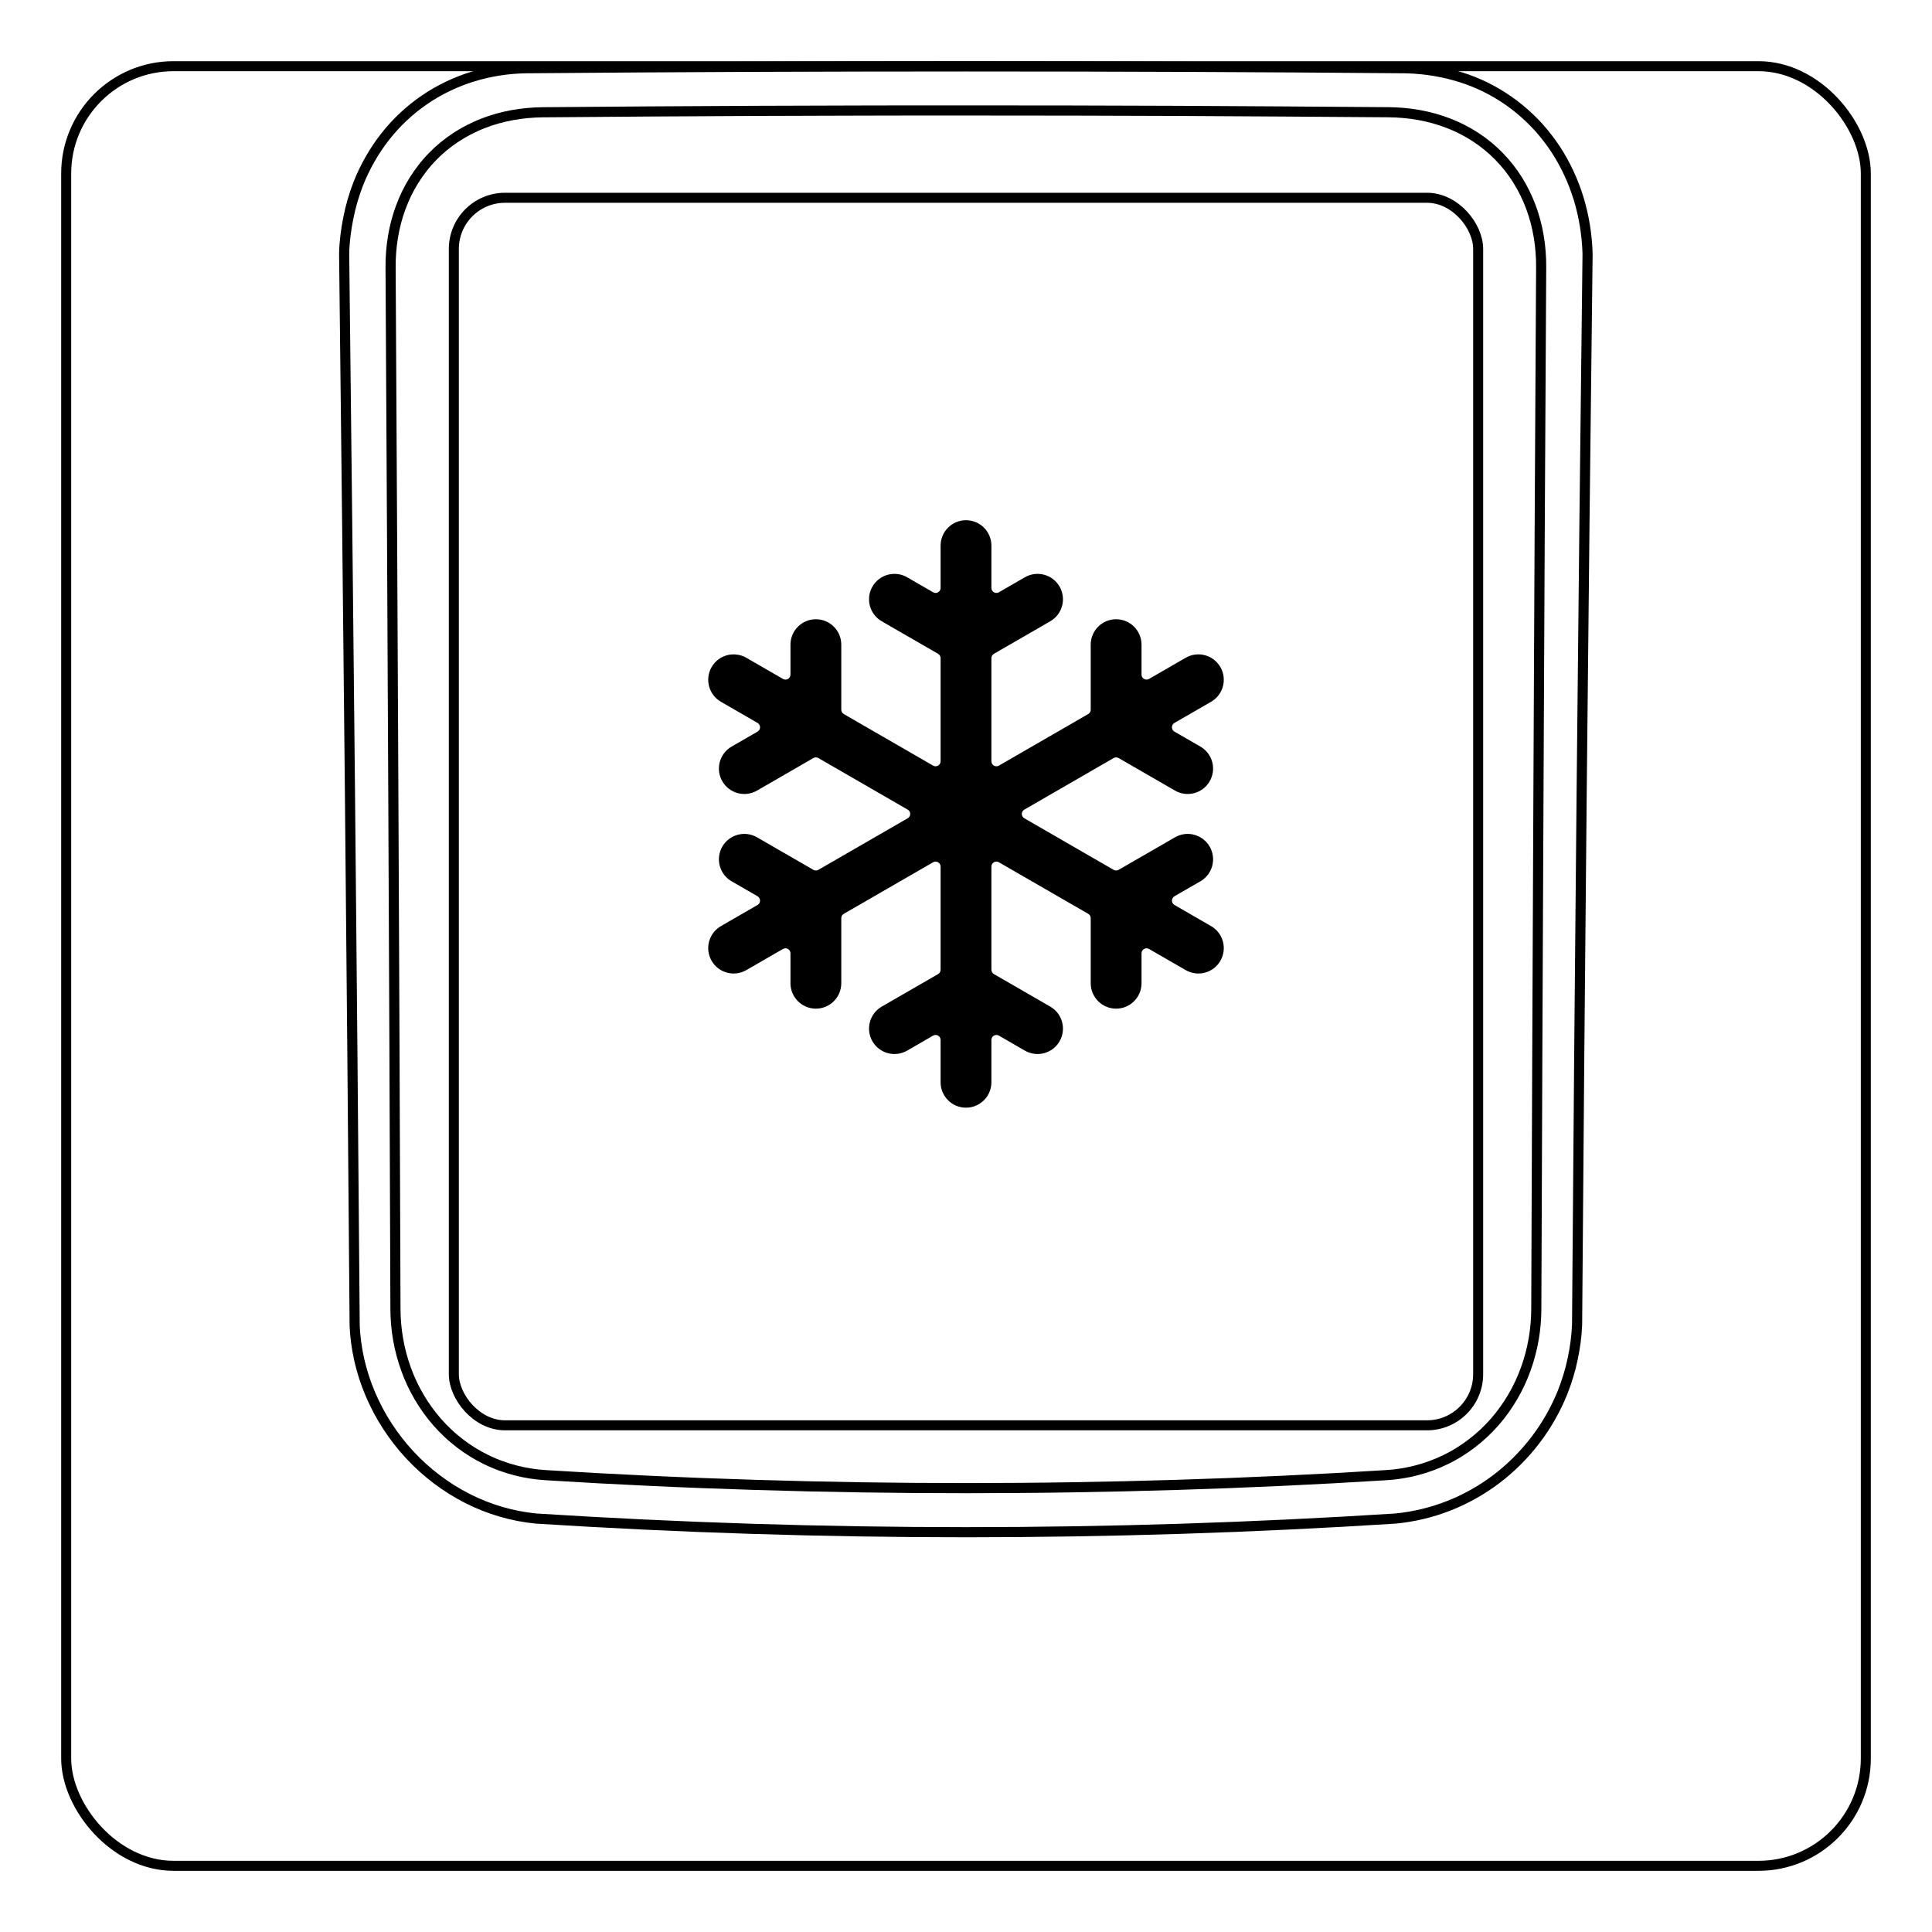 <svg width="54" height="54" viewBox="0 0 54 54" fill="none" xmlns="http://www.w3.org/2000/svg">
<rect x="1.85" y="1.85" width="50.3" height="50.3" rx="3" stroke="#8B1EFF" style="stroke:#8B1EFF;stroke:color(display-p3 0.545 0.119 1);stroke-opacity:1;" stroke-width="0.28"/>
<path d="M9.913 37.048C9.835 27.061 9.736 17.073 9.619 7.085L9.619 7.082C9.623 6.916 9.636 6.75 9.656 6.584C9.676 6.419 9.702 6.255 9.736 6.092C9.768 5.93 9.807 5.769 9.853 5.61C9.9 5.452 9.952 5.296 10.011 5.142C10.198 4.668 10.454 4.217 10.77 3.814C11.083 3.417 11.456 3.068 11.873 2.784C12.287 2.502 12.746 2.284 13.226 2.137C13.708 1.99 14.212 1.914 14.714 1.907C18.808 1.872 22.902 1.855 26.996 1.855C31.089 1.855 35.183 1.872 39.278 1.907C39.44 1.91 39.602 1.921 39.764 1.938C40.004 1.964 40.243 2.005 40.48 2.062C40.714 2.119 40.945 2.19 41.17 2.28C41.404 2.373 41.629 2.483 41.845 2.611C42.062 2.739 42.269 2.883 42.463 3.042C42.658 3.202 42.842 3.377 43.011 3.563C43.179 3.752 43.336 3.954 43.476 4.166C43.757 4.595 43.975 5.065 44.125 5.556C44.276 6.054 44.358 6.574 44.373 7.093C44.252 17.07 44.154 27.047 44.08 37.025C44.074 37.185 44.06 37.345 44.039 37.504C44.018 37.665 43.991 37.824 43.957 37.981C43.924 38.14 43.884 38.298 43.836 38.454C43.789 38.61 43.735 38.764 43.675 38.916C43.484 39.391 43.228 39.841 42.917 40.249C42.603 40.66 42.235 41.029 41.824 41.34C41.415 41.65 40.962 41.904 40.484 42.091C40.01 42.276 39.51 42.395 39.006 42.444C31.007 42.953 22.984 42.953 14.985 42.444C14.653 42.412 14.323 42.348 14.002 42.254C13.679 42.16 13.365 42.035 13.063 41.882C12.46 41.575 11.909 41.157 11.448 40.658C10.987 40.161 10.613 39.582 10.349 38.96C10.219 38.652 10.115 38.333 10.041 38.006C9.969 37.684 9.924 37.355 9.911 37.025" stroke="#8B1EFF" style="stroke:#8B1EFF;stroke:color(display-p3 0.545 0.119 1);stroke-opacity:1;" stroke-width="0.283" stroke-miterlimit="10"/>
<rect x="12.685" y="5.528" width="28.63" height="34.31" rx="1.43" stroke="#00FFFF" style="stroke:#00FFFF;stroke:color(display-p3 0 1 1);stroke-opacity:1;" stroke-width="0.28"/>
<path d="M42.94 36.584C42.958 31.732 42.978 26.879 43.001 22.027C43.022 17.174 43.047 12.322 43.076 7.469C43.077 7.324 43.072 7.18 43.06 7.037C43.05 6.894 43.032 6.751 43.008 6.61C42.961 6.328 42.889 6.054 42.79 5.789C42.765 5.723 42.739 5.657 42.711 5.592C42.682 5.526 42.653 5.461 42.622 5.398C42.559 5.27 42.491 5.147 42.416 5.028C42.267 4.79 42.094 4.57 41.894 4.366C41.696 4.163 41.478 3.986 41.244 3.833C41.127 3.757 41.006 3.686 40.88 3.622C40.817 3.59 40.754 3.559 40.688 3.53C40.624 3.5 40.557 3.473 40.491 3.447C40.224 3.343 39.951 3.268 39.672 3.217C39.393 3.166 39.108 3.14 38.817 3.137C37.838 3.13 36.857 3.122 35.874 3.116C34.89 3.109 33.906 3.104 32.921 3.099C30.95 3.091 28.976 3.087 26.999 3.087C26.504 3.087 26.01 3.087 25.515 3.087C25.021 3.088 24.526 3.089 24.031 3.09C23.042 3.092 22.054 3.095 21.069 3.099C19.097 3.108 17.133 3.121 15.176 3.138C15.03 3.139 14.886 3.147 14.741 3.16C14.598 3.174 14.454 3.193 14.313 3.219C14.03 3.271 13.756 3.348 13.491 3.452C13.425 3.478 13.36 3.505 13.295 3.535C13.23 3.564 13.165 3.596 13.102 3.628C12.975 3.694 12.854 3.765 12.736 3.843C12.501 3.997 12.284 4.176 12.086 4.38C12.037 4.43 11.989 4.483 11.943 4.536C11.897 4.589 11.852 4.643 11.809 4.699C11.723 4.809 11.643 4.924 11.569 5.042C11.495 5.161 11.428 5.284 11.365 5.41C11.335 5.473 11.306 5.537 11.278 5.603C11.25 5.668 11.224 5.735 11.199 5.802C11.101 6.068 11.03 6.341 10.984 6.619C10.938 6.897 10.915 7.181 10.917 7.47C10.945 12.322 10.971 17.174 10.993 22.027C11.017 26.879 11.036 31.732 11.053 36.584C11.054 36.871 11.078 37.155 11.128 37.439C11.141 37.51 11.155 37.581 11.17 37.651C11.186 37.721 11.202 37.791 11.221 37.86C11.258 37.999 11.301 38.135 11.35 38.27C11.399 38.405 11.453 38.538 11.515 38.668C11.546 38.733 11.577 38.798 11.612 38.862C11.646 38.926 11.681 38.99 11.718 39.053C11.865 39.303 12.033 39.536 12.224 39.753C12.319 39.861 12.42 39.965 12.527 40.065C12.579 40.115 12.634 40.163 12.69 40.21C12.745 40.257 12.801 40.302 12.859 40.346C13.088 40.521 13.332 40.672 13.592 40.798C13.657 40.83 13.723 40.86 13.79 40.888C13.857 40.917 13.924 40.943 13.992 40.968C14.128 41.018 14.265 41.061 14.404 41.097C14.68 41.169 14.963 41.213 15.251 41.231C16.224 41.292 17.199 41.345 18.177 41.39C19.153 41.436 20.132 41.473 21.111 41.503C23.068 41.564 25.029 41.594 26.994 41.594C27.485 41.594 27.977 41.592 28.468 41.588C28.959 41.585 29.451 41.579 29.942 41.571C30.925 41.556 31.906 41.533 32.886 41.503C34.844 41.443 36.796 41.353 38.742 41.231C38.887 41.223 39.03 41.207 39.173 41.184C39.244 41.173 39.315 41.16 39.387 41.145C39.457 41.13 39.528 41.114 39.597 41.095C39.877 41.023 40.146 40.923 40.405 40.796C40.471 40.765 40.534 40.731 40.597 40.697C40.661 40.662 40.724 40.625 40.786 40.586C40.91 40.51 41.029 40.427 41.143 40.339C41.373 40.163 41.583 39.967 41.774 39.749C41.822 39.694 41.868 39.638 41.914 39.581C41.959 39.524 42.003 39.465 42.045 39.407C42.13 39.29 42.208 39.169 42.28 39.045C42.426 38.797 42.547 38.538 42.645 38.266C42.67 38.198 42.693 38.129 42.715 38.059C42.736 37.991 42.756 37.922 42.774 37.853C42.811 37.714 42.842 37.575 42.866 37.434C42.915 37.154 42.939 36.871 42.94 36.584Z" stroke="#FF00FF" style="stroke:#FF00FF;stroke:color(display-p3 1 0 1);stroke-opacity:1;" stroke-width="0.283" stroke-miterlimit="10" stroke-linecap="round" stroke-linejoin="round"/>
<path fill-rule="evenodd" clip-rule="evenodd" d="M27 30.96C26.608 30.96 26.29 30.642 26.29 30.25V29.067C26.29 28.96 26.174 28.892 26.08 28.946L25.355 29.365C25.015 29.561 24.581 29.445 24.385 29.105C24.189 28.765 24.305 28.331 24.645 28.135L26.22 27.226C26.263 27.201 26.29 27.155 26.29 27.105V24.222C26.29 24.114 26.174 24.047 26.08 24.101L23.584 25.542C23.541 25.567 23.514 25.613 23.514 25.663L23.514 27.482C23.514 27.874 23.196 28.192 22.804 28.192C22.412 28.192 22.094 27.874 22.094 27.482L22.094 26.645C22.094 26.537 21.977 26.47 21.884 26.524L20.86 27.115C20.52 27.311 20.086 27.195 19.89 26.855C19.694 26.515 19.811 26.081 20.15 25.885L21.174 25.294C21.267 25.24 21.267 25.105 21.174 25.051L20.449 24.633C20.11 24.437 19.993 24.003 20.189 23.663C20.385 23.323 20.82 23.207 21.159 23.403L22.734 24.312C22.777 24.337 22.831 24.337 22.874 24.312L25.37 22.871C25.464 22.817 25.464 22.683 25.37 22.629L22.874 21.188C22.831 21.163 22.777 21.163 22.734 21.188L21.159 22.097C20.82 22.293 20.385 22.177 20.189 21.837C19.993 21.497 20.11 21.063 20.449 20.867L21.174 20.449C21.267 20.395 21.267 20.26 21.174 20.206L20.15 19.615C19.811 19.419 19.694 18.985 19.89 18.645C20.086 18.305 20.52 18.189 20.86 18.385L21.884 18.976C21.977 19.03 22.094 18.963 22.094 18.855L22.094 18.018C22.094 17.626 22.412 17.308 22.804 17.308C23.196 17.308 23.514 17.626 23.514 18.018V19.837C23.514 19.887 23.541 19.933 23.584 19.958L26.08 21.399C26.174 21.453 26.29 21.385 26.29 21.278V18.395C26.29 18.345 26.263 18.299 26.22 18.274L24.645 17.365C24.305 17.169 24.189 16.735 24.385 16.395C24.581 16.055 25.015 15.939 25.355 16.135L26.08 16.554C26.174 16.608 26.29 16.54 26.29 16.433V15.25C26.29 14.858 26.608 14.54 27 14.54C27.392 14.54 27.71 14.858 27.71 15.25V16.433C27.71 16.54 27.827 16.608 27.92 16.554L28.645 16.135C28.985 15.939 29.419 16.055 29.615 16.395C29.811 16.735 29.695 17.169 29.355 17.365L27.78 18.274C27.737 18.299 27.71 18.345 27.71 18.395V21.278C27.71 21.386 27.827 21.453 27.92 21.399L30.416 19.958C30.46 19.933 30.486 19.887 30.486 19.837V18.018C30.486 17.626 30.804 17.308 31.196 17.308C31.588 17.308 31.906 17.626 31.906 18.018V18.855C31.906 18.963 32.023 19.03 32.116 18.976L33.14 18.385C33.48 18.189 33.914 18.305 34.11 18.645C34.306 18.985 34.19 19.419 33.85 19.615L32.826 20.206C32.733 20.26 32.733 20.395 32.826 20.449L33.551 20.867C33.891 21.063 34.007 21.497 33.811 21.837C33.615 22.177 33.181 22.293 32.841 22.097L31.266 21.188C31.223 21.163 31.17 21.163 31.126 21.188L28.63 22.629C28.537 22.683 28.537 22.817 28.63 22.871L31.126 24.312C31.17 24.337 31.223 24.337 31.266 24.312L32.841 23.403C33.181 23.207 33.615 23.323 33.811 23.663C34.007 24.003 33.891 24.437 33.551 24.633L32.826 25.051C32.733 25.105 32.733 25.24 32.826 25.294L33.85 25.885C34.19 26.081 34.306 26.515 34.11 26.855C33.914 27.195 33.48 27.311 33.141 27.115L32.116 26.524C32.023 26.47 31.906 26.537 31.906 26.645V27.482C31.906 27.874 31.588 28.192 31.196 28.192C30.804 28.192 30.486 27.874 30.486 27.482V25.663C30.486 25.613 30.46 25.567 30.416 25.542L27.92 24.101C27.827 24.047 27.71 24.114 27.71 24.222V27.105C27.71 27.155 27.737 27.201 27.78 27.226L29.355 28.135C29.695 28.331 29.811 28.765 29.615 29.105C29.419 29.445 28.985 29.561 28.645 29.365L27.92 28.946C27.827 28.892 27.71 28.96 27.71 29.067V30.25C27.71 30.642 27.392 30.96 27 30.96Z" fill="black" style="fill:black;fill-opacity:1;"/>
</svg>
